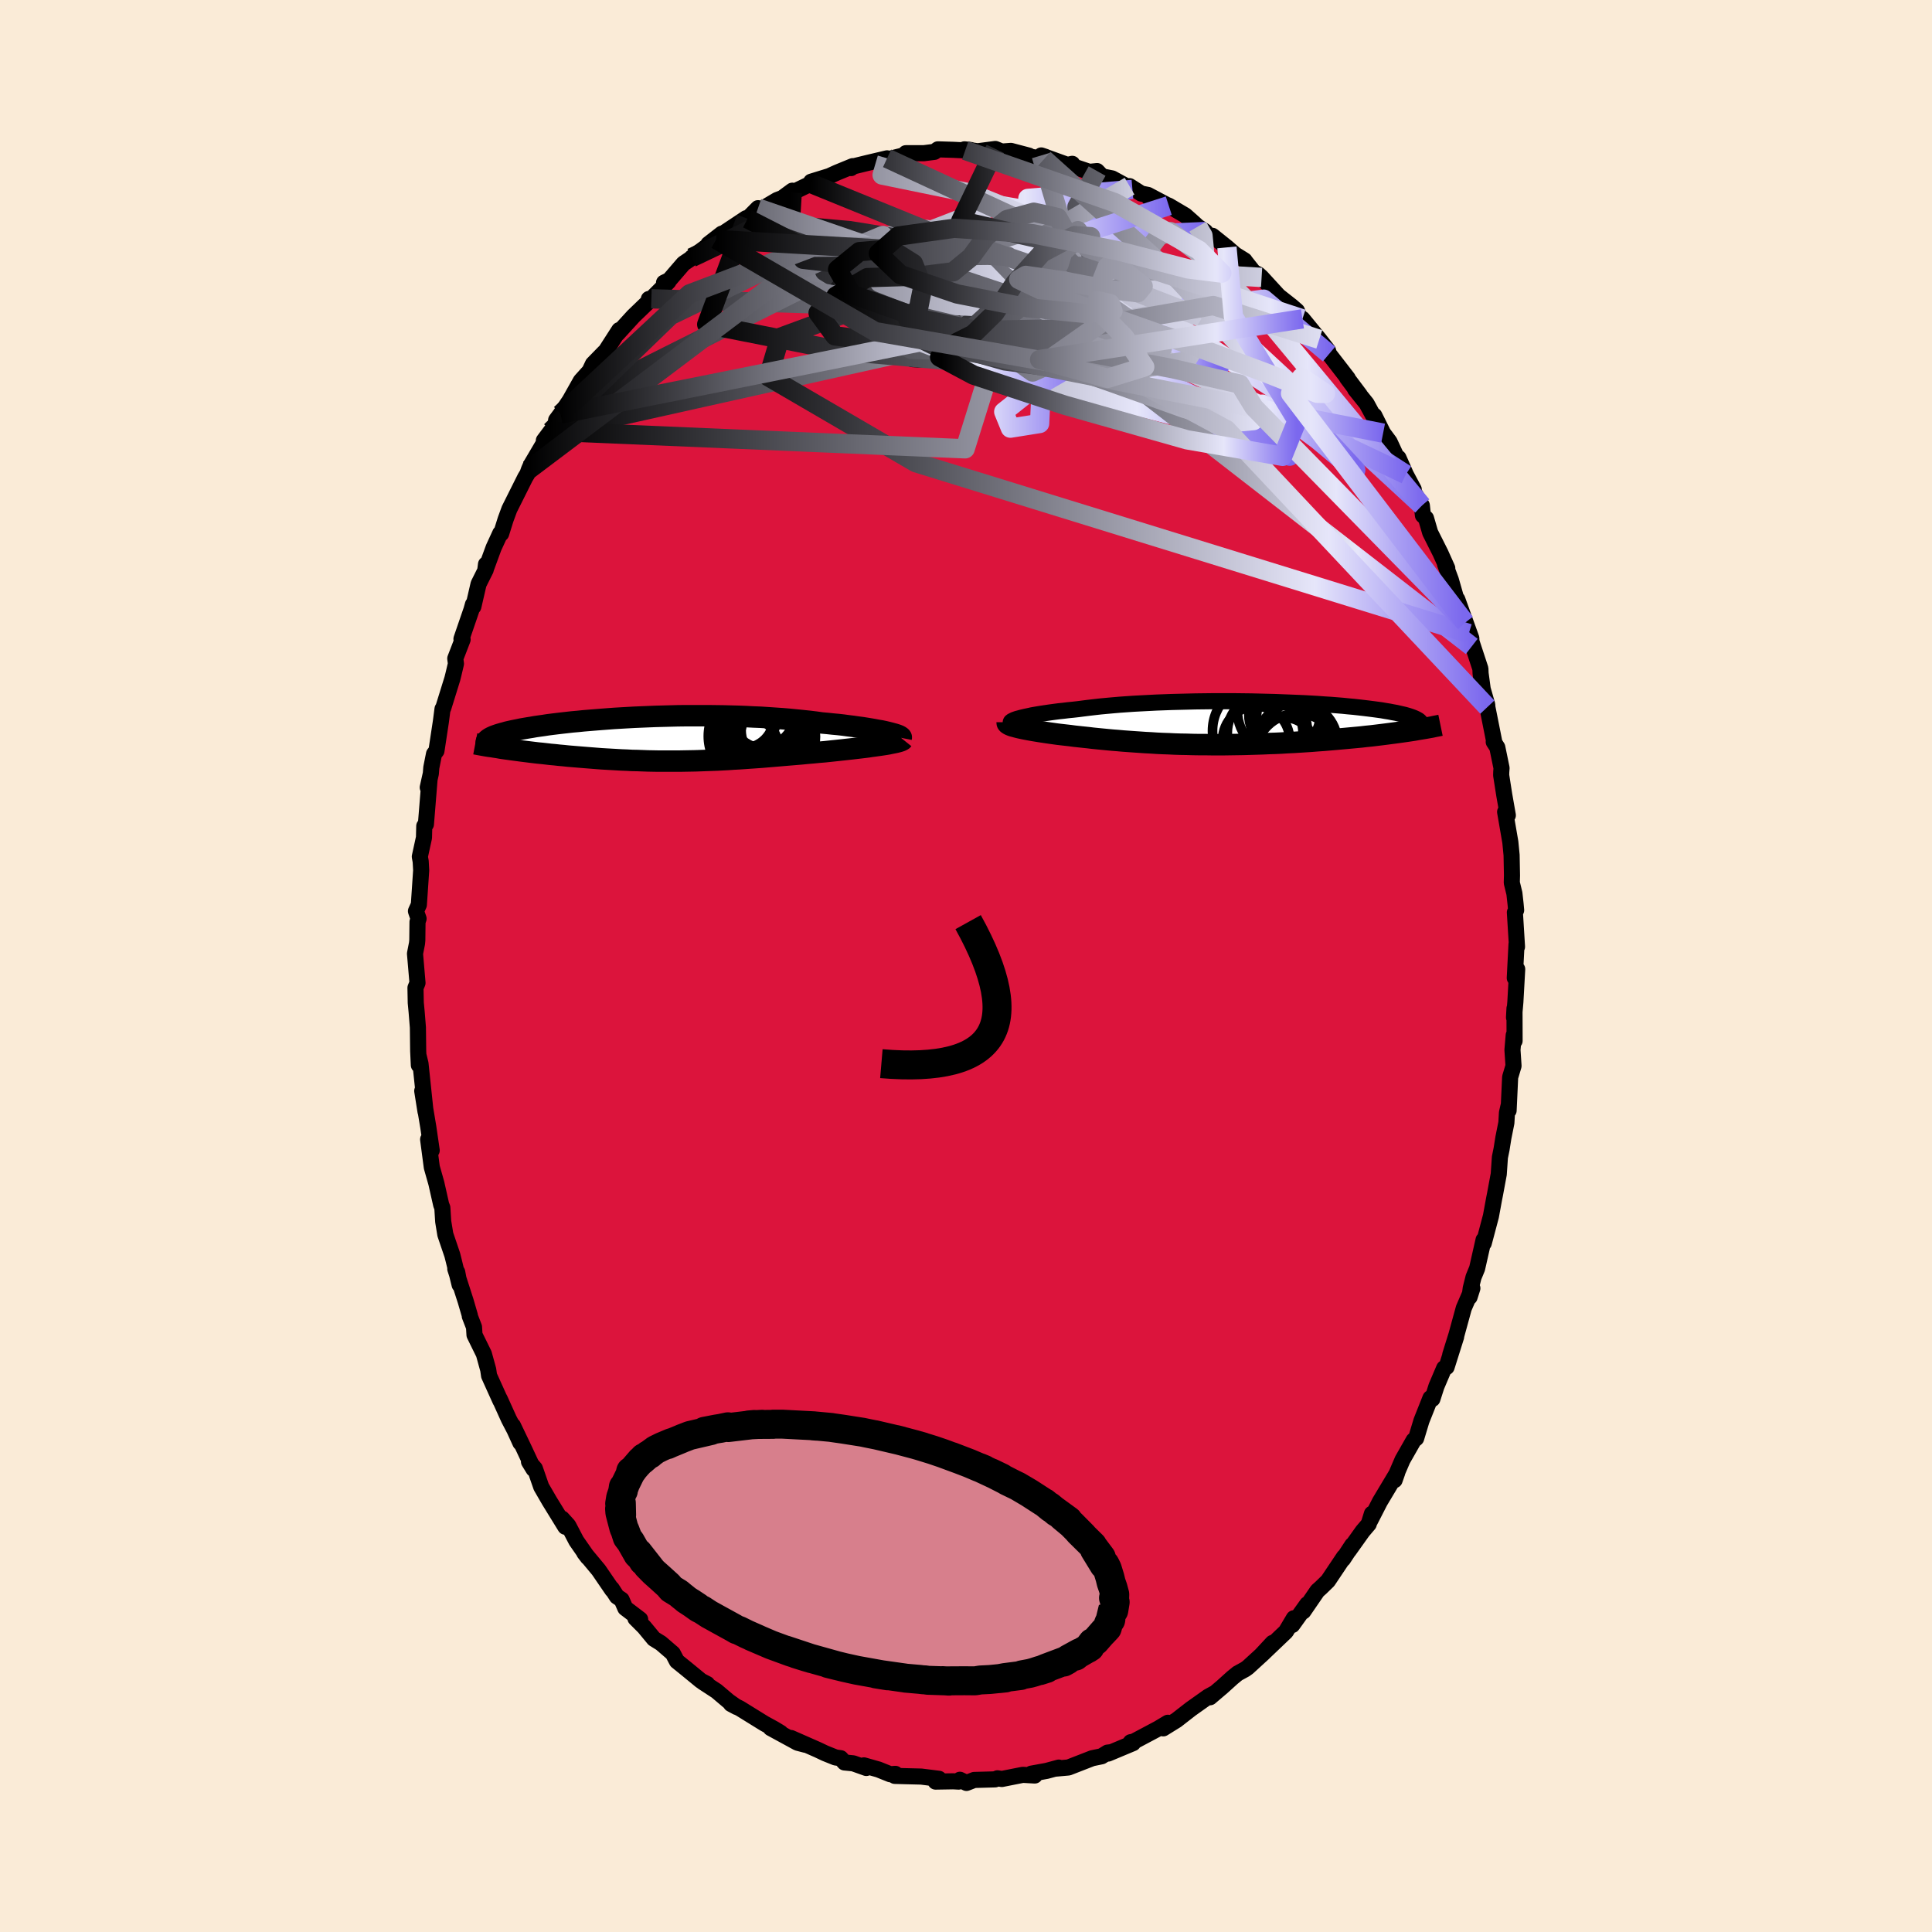 
  <svg viewBox="-100 -100 200 200" xmlns="http://www.w3.org/2000/svg" width="500" height="500" id="face-svg">
    <defs>
      <clipPath id="leftEyeClipPath">
        <polyline points="23.22,-0.7 22.92,-0.77 22.59,-0.84 22.23,-0.9 21.86,-0.97 21.46,-1.04 21.03,-1.11 20.59,-1.18 20.13,-1.24 19.65,-1.31 19.15,-1.37 18.64,-1.44 18.11,-1.5 17.56,-1.55 17,-1.61 16.43,-1.66 15.79,-1.75 15.13,-1.83 14.46,-1.9 13.77,-1.97 13.06,-2.04 12.34,-2.1 11.6,-2.15 10.86,-2.2 10.1,-2.25 9.33,-2.28 8.56,-2.32 7.78,-2.35 7,-2.37 6.22,-2.39 5.43,-2.4 4.64,-2.41 3.85,-2.41 3.07,-2.41 2.29,-2.41 1.51,-2.4 0.74,-2.38 -0.02,-2.36 -0.77,-2.34 -1.52,-2.31 -2.25,-2.28 -2.97,-2.25 -3.68,-2.21 -4.38,-2.17 -5.06,-2.13 -5.73,-2.08 -6.38,-2.03 -7.01,-1.98 -7.63,-1.93 -8.23,-1.88 -8.81,-1.82 -9.38,-1.77 -9.92,-1.71 -10.45,-1.65 -10.96,-1.59 -11.45,-1.53 -11.92,-1.47 -12.37,-1.4 -12.8,-1.34 -13.22,-1.28 -13.61,-1.21 -13.99,-1.15 -14.34,-1.09 -14.69,-1.03 -15.01,-0.96 -15.32,-0.9 -15.61,-0.84 -15.88,-0.78 -16.14,-0.72 -16.38,-0.65 -16.61,-0.59 -16.82,-0.53 -17.02,-0.47 -17.2,-0.41 -17.37,-0.35 -17.53,-0.29 -17.66,-0.23 -17.79,-0.17 -17.9,-0.11 -18,-0.05 -16.43,1 -16.07,1.05 -15.71,1.1 -15.34,1.15 -14.96,1.2 -14.58,1.25 -14.18,1.3 -13.78,1.35 -13.37,1.4 -12.95,1.45 -12.53,1.49 -12.09,1.54 -11.66,1.59 -11.21,1.63 -10.76,1.68 -10.31,1.72 -9.84,1.77 -9.36,1.81 -8.88,1.85 -8.39,1.89 -7.9,1.93 -7.39,1.97 -6.89,2.01 -6.37,2.05 -5.86,2.08 -5.33,2.11 -4.81,2.14 -4.28,2.17 -3.75,2.19 -3.21,2.22 -2.67,2.23 -2.13,2.25 -1.59,2.27 -1.05,2.28 -0.5,2.29 0.05,2.29 0.6,2.29 1.14,2.29 1.7,2.29 2.25,2.28 2.8,2.27 3.36,2.26 3.92,2.24 4.47,2.22 5.03,2.2 5.6,2.18 6.16,2.15 6.73,2.12 7.29,2.08 7.86,2.05 8.44,2.01 9.01,1.97 9.59,1.93 10.17,1.89 10.76,1.84 11.35,1.79 11.94,1.74 12.53,1.69 13.13,1.64 13.73,1.59 14.33,1.54 14.93,1.48 15.53,1.43 16.14,1.37 16.74,1.32 17.22,1.27 17.69,1.22 18.16,1.17 18.62,1.12 19.07,1.07 19.52,1.02 19.95,0.97 20.38,0.92 20.8,0.87 21.2,0.82 21.59,0.76 21.97,0.71 22.33,0.66 22.67,0.61 23,0.56" />
      </clipPath>
      <clipPath id="rightEyeClipPath">
        <polyline points="-20.9,-0.54 -20.65,-0.6 -20.39,-0.66 -20.1,-0.72 -19.79,-0.79 -19.45,-0.85 -19.1,-0.91 -18.72,-0.97 -18.32,-1.03 -17.91,-1.09 -17.47,-1.15 -17.01,-1.21 -16.53,-1.26 -16.04,-1.32 -15.53,-1.37 -15,-1.43 -14.46,-1.5 -13.9,-1.57 -13.3,-1.64 -12.68,-1.71 -12.04,-1.77 -11.37,-1.83 -10.67,-1.89 -9.96,-1.94 -9.23,-1.99 -8.48,-2.03 -7.71,-2.07 -6.93,-2.11 -6.13,-2.14 -5.32,-2.17 -4.51,-2.19 -3.68,-2.21 -2.86,-2.23 -2.02,-2.24 -1.19,-2.25 -0.35,-2.25 0.48,-2.25 1.31,-2.25 2.14,-2.24 2.96,-2.23 3.77,-2.21 4.57,-2.19 5.36,-2.17 6.13,-2.14 6.9,-2.11 7.64,-2.08 8.37,-2.05 9.09,-2.01 9.78,-1.97 10.46,-1.92 11.11,-1.88 11.74,-1.83 12.36,-1.78 12.95,-1.72 13.51,-1.67 14.05,-1.61 14.57,-1.55 15.07,-1.49 15.54,-1.43 15.99,-1.37 16.42,-1.31 16.82,-1.24 17.2,-1.18 17.55,-1.11 17.89,-1.05 18.2,-0.98 18.5,-0.91 18.77,-0.85 19.02,-0.78 19.25,-0.71 19.46,-0.64 19.65,-0.57 19.82,-0.5 19.97,-0.43 20.1,-0.36 20.22,-0.29 20.31,-0.22 20.38,-0.15 20.44,-0.07 20.47,0 19,0.86 18.58,0.92 18.15,0.98 17.71,1.04 17.25,1.1 16.79,1.16 16.31,1.22 15.82,1.28 15.32,1.34 14.81,1.39 14.3,1.45 13.77,1.5 13.23,1.55 12.69,1.6 12.13,1.65 11.57,1.7 10.99,1.75 10.4,1.8 9.81,1.84 9.2,1.89 8.58,1.93 7.96,1.97 7.33,2.01 6.69,2.04 6.05,2.08 5.4,2.11 4.75,2.13 4.09,2.16 3.43,2.18 2.77,2.2 2.11,2.22 1.45,2.23 0.79,2.24 0.13,2.25 -0.53,2.25 -1.18,2.25 -1.84,2.24 -2.48,2.24 -3.13,2.23 -3.77,2.21 -4.4,2.2 -5.03,2.18 -5.65,2.15 -6.26,2.13 -6.87,2.1 -7.47,2.06 -8.06,2.03 -8.64,1.99 -9.22,1.95 -9.78,1.91 -10.34,1.87 -10.89,1.82 -11.42,1.78 -11.95,1.73 -12.47,1.68 -12.98,1.63 -13.48,1.58 -13.97,1.52 -14.45,1.47 -14.92,1.42 -15.38,1.37 -15.83,1.31 -16.27,1.26 -16.71,1.21 -17.13,1.16 -17.49,1.11 -17.85,1.06 -18.2,1.01 -18.53,0.96 -18.86,0.91 -19.17,0.86 -19.48,0.81 -19.77,0.76 -20.05,0.71 -20.32,0.66 -20.57,0.61 -20.81,0.56 -21.04,0.51 -21.25,0.46 -21.44,0.41" />
      </clipPath>
      <filter id="fuzzy">
        <feTurbulence id="turbulence" baseFrequency="0.05" numOctaves="3" type="noise" result="noise" />
        <feDisplacementMap in="SourceGraphic" in2="noise" scale="2" />
      </filter>
      <linearGradient id="rainbowGradient" x1="0%" y1="0%" x2="100%" y2="0%">
        <stop offset="0%" style="stop-color: rgb(0, 0, 0); stop-opacity: 1" />
        <stop offset="79.6%" style="stop-color: rgb(230, 230, 250); stop-opacity: 1" />
        <stop offset="100%" style="stop-color: rgb(123, 104, 238); stop-opacity: 1" />
      </linearGradient>
    </defs>
    <rect x="-100" y="-100" width="100%" height="100%" fill="rgb(250, 235, 215)" />
    <polyline id="faceContour" points="56.81,1.24 57.06,0.33 56.87,3.73 56.73,5.33 56.78,4.39 56.79,7.75 56.7,7.16 56.57,8.69 56.68,10.34 56.33,11.51 56.17,14.96 56.19,14.37 56,15.19 55.94,16.23 55.63,17.78 55.44,18.97 55.27,19.8 55.15,21.55 54.76,23.65 54.67,24.1 54.34,25.9 53.6,28.69 53.58,28.35 52.91,31.31 52.54,32.21 52.25,33.36 52.13,34.27 52.42,33.36 51.53,35.42 50.77,38.19 50.13,40.24 50.74,38.38 49.75,41.52 49.5,41.63 48.7,43.51 48.28,44.82 48.16,44.7 48.08,44.73 47.15,47.07 46.6,48.89 46.34,49.1 45.19,51.12 44.55,52.61 44.37,53.22 44.64,52.45 42.85,55.44 41.84,57.41 42.02,56.7 41.69,57.77 41.06,58.51 39.62,60.53 39.99,59.94 39.03,61.4 39.13,61.17 37.47,63.65 36.73,64.37 36.38,64.68 34.92,66.81 35.32,66.07 33.78,68.22 33.94,67.52 33.12,68.9 30.53,71.37 31.74,70.07 30.81,71.11 29.17,72.61 28.89,72.81 28.12,73.23 27.57,73.68 26.53,74.62 25.26,75.7 25.78,75.25 25.07,75.64 23.28,76.91 22.38,77.61 21.79,78.07 20.42,78.92 20.9,78.34 19.9,78.94 17.36,80.29 17.05,80.35 17.29,80.45 14.71,81.53 15.07,81.38 14.65,81.43 14.04,81.81 13.07,82.01 10.63,82.96 10.6,82.97 9.26,83.09 9.61,82.98 8.35,83.32 6.76,83.61 7.12,83.8 5.88,83.73 3.71,84.16 3.26,84.09 3.01,84.2 0.85,84.26 0.05,84.57 -0.63,84.24 -0.76,84.43 -1.33,84.4 -3.15,84.43 -2.8,84.14 -4.64,83.91 -6.27,83.87 -7.37,83.84 -7.31,83.63 -7.84,83.67 -9.06,83.18 -10.57,82.75 -10.32,83.02 -11.67,82.54 -12.58,82.45 -12.97,82.01 -13.51,81.93 -14.58,81.5 -15.34,81.14 -18.11,79.92 -16.62,80.62 -17.43,80.41 -20.22,78.89 -19.19,79.38 -19.85,78.98 -20.89,78.41 -23.41,76.85 -24.33,76.39 -23.73,76.71 -24.58,76.11 -25.82,75.06 -27.26,74.12 -26.79,74.33 -27.43,74 -28.99,72.72 -29.93,71.96 -30.35,71.16 -31.58,70.1 -32.31,69.65 -33.31,68.44 -34.22,67.53 -33.73,67.64 -35.27,66.47 -35.65,65.6 -36.14,65.27 -36.67,64.45 -36.62,64.59 -38.03,62.53 -39.51,60.75 -39.15,61.22 -40.34,59.51 -41.17,57.92 -41.82,57.2 -41.48,58.05 -43.13,55.37 -43.97,53.92 -44.63,52.02 -45.24,51.31 -44.77,52.08 -45.79,49.9 -46.9,47.58 -46.13,49.36 -46.74,48.02 -47.32,46.91 -48.27,44.81 -48.2,45 -49.37,42.41 -49.46,41.79 -49.91,40.16 -50.88,38.19 -50.93,37.38 -51.37,36.24 -51.36,36.18 -51.8,34.67 -52.87,31.35 -52.67,31.69 -52.42,33 -53.04,30.46 -53.18,29.91 -53.9,27.79 -54.12,26.45 -54.21,25.02 -54.33,24.71 -54.83,22.49 -55.3,20.83 -55.68,17.95 -55.39,19.03 -55.31,19.09 -55.66,16.69 -56.29,12.93 -55.95,15.07 -56.47,10.11 -56.68,9.25 -56.64,10.26 -56.71,8.8 -56.74,6.36 -56.87,4.75 -56.96,3.81 -56.99,2.26 -56.78,1.75 -57.04,-1.28 -56.83,-2.35 -56.8,-2.67 -56.78,-4.57 -56.67,-4.9 -56.94,-5.68 -56.64,-6.34 -56.4,-9.9 -56.45,-10.82 -56.54,-11.32 -56.11,-13.29 -56.08,-14.49 -55.91,-14.67 -55.54,-19.24 -55.72,-18.48 -55.4,-19.92 -55.35,-20.54 -55.07,-21.95 -54.82,-22.27 -54.36,-25.3 -54.19,-26.61 -54.11,-26.72 -53.17,-29.75 -53.06,-30.19 -52.8,-31.29 -52.87,-31.83 -52.11,-33.8 -52.23,-33.86 -51.2,-36.86 -51.04,-37.43 -51,-37.2 -50.46,-39.54 -49.72,-41.02 -49.69,-41.58 -49.77,-40.93 -48.9,-43.3 -48.21,-44.8 -48.12,-44.76 -47.66,-46.23 -47.27,-47.29 -45.63,-50.57 -45.4,-50.95 -45.24,-51.4 -45.03,-51.88 -42.98,-55.36 -43.7,-54.4 -42.15,-56.39 -42.43,-56.51 -41.97,-57.13 -40.4,-59.47 -41.4,-57.87 -39.88,-60.57 -38.97,-61.58 -38.62,-62.32 -37.43,-63.54 -37.36,-63.56 -35.9,-65.83 -36.07,-65.47 -35.68,-65.9 -34.43,-67.27 -32.83,-68.81 -32.83,-69.05 -32.57,-69.07 -30.8,-70.85 -31.26,-70.74 -30.72,-71 -29.24,-72.72 -28.29,-73.36 -28.4,-73.33 -25.86,-75.21 -26.67,-74.73 -25.28,-75.81 -25.09,-75.86 -22.76,-77.41 -22.62,-77.35 -21.53,-78.45 -21.59,-78.09 -19.56,-79.29 -19.01,-79.5 -17.98,-80.26 -17.99,-80.06 -16.04,-81 -16.03,-81.19 -15.48,-81.36 -14.15,-81.77 -13.36,-82.13 -11.73,-82.8 -11.9,-82.6 -11.76,-82.75 -10.21,-83.13 -8.17,-83.61 -8.85,-83.32 -6.19,-83.98 -6.18,-83.95 -6.23,-84.14 -4.38,-84.14 -3.27,-84.28 -2.91,-84.54 -1.29,-84.49 -0.08,-84.43 0.5,-84.47 -0.16,-84.54 1.21,-84.34 3.04,-84.58 3.7,-84.31 4.65,-84.38 6.51,-83.89 5.72,-83.95 8.08,-83.53 8.24,-83.76 7.79,-83.91 10.5,-82.93 11,-83.04 10.6,-82.94 12.77,-82.21 13.57,-82.29 14.09,-81.74 15.13,-81.53 17.23,-80.39 16.93,-80.73 18.14,-79.96 18.84,-79.82 20.67,-78.85 18.98,-79.49 20.99,-78.71 22.7,-77.7 23.59,-76.91 23.99,-76.54 24.77,-76.03 25.13,-75.58 25.51,-75.59 27.01,-74.39 27.86,-73.65 28.84,-73.04 28.83,-73.03 29.79,-71.82 30.26,-71.59 30.6,-71.28 32.36,-69.36 33.72,-68.29 34.26,-67.82 34.61,-66.92 34.61,-66.97 34.83,-66.99 36.57,-64.87 37.47,-63.72 37.58,-63.35 39.52,-60.84 39.44,-60.89 40.77,-59.12 40.45,-59.53 40.28,-59.7 41.47,-58.22 42.45,-56.42 42.27,-56.98 43.18,-55.16 43.85,-54.26 44.94,-51.91 44.77,-52.6 45.53,-50.88 46.35,-49.34 46.31,-49.14 47.19,-47.67 47.3,-46.65 47.62,-46.35 48.05,-44.87 49.12,-42.74 49.82,-41.18 49.59,-41.59 50.19,-39.98 50.73,-38.09 51.67,-35.55 50.86,-37.95 52.31,-33.93 52.35,-33.08 52.05,-34.42 53.25,-30.77 53.27,-30.29 53.49,-28.67 53.96,-27.03 53.97,-26.8 54.71,-23.08 54.63,-23.2 55,-22.63 55.44,-20.49 55.41,-20.1 55.4,-19.75 55.72,-17.71 56.09,-15.6 55.81,-15.95 56.35,-12.82 56.48,-11.48 56.52,-9.37 56.5,-8.62 56.77,-7.51 56.89,-6.43 56.95,-5.78 56.82,-5.55 57.04,-1.99 56.99,-2.27 56.81,1.24 57.06,0.33" fill="rgb(220, 20, 60)" stroke="black" stroke-width="1.667" stroke-linejoin="round" filter="url(#fuzzy)" />
    <g transform="translate(26.61 -25.16)">
      <polyline id="rightCountour" points="-20.9,-0.54 -20.65,-0.6 -20.39,-0.66 -20.1,-0.72 -19.79,-0.79 -19.45,-0.85 -19.1,-0.91 -18.72,-0.97 -18.32,-1.03 -17.91,-1.09 -17.47,-1.15 -17.01,-1.21 -16.53,-1.26 -16.04,-1.32 -15.53,-1.37 -15,-1.43 -14.46,-1.5 -13.9,-1.57 -13.3,-1.64 -12.68,-1.71 -12.04,-1.77 -11.37,-1.83 -10.67,-1.89 -9.96,-1.94 -9.23,-1.99 -8.48,-2.03 -7.71,-2.07 -6.93,-2.11 -6.13,-2.14 -5.32,-2.17 -4.51,-2.19 -3.68,-2.21 -2.86,-2.23 -2.02,-2.24 -1.19,-2.25 -0.35,-2.25 0.48,-2.25 1.31,-2.25 2.14,-2.24 2.96,-2.23 3.77,-2.21 4.57,-2.19 5.36,-2.17 6.13,-2.14 6.9,-2.11 7.64,-2.08 8.37,-2.05 9.09,-2.01 9.78,-1.97 10.46,-1.92 11.11,-1.88 11.74,-1.83 12.36,-1.78 12.95,-1.72 13.51,-1.67 14.05,-1.61 14.57,-1.55 15.07,-1.49 15.54,-1.43 15.99,-1.37 16.42,-1.31 16.82,-1.24 17.2,-1.18 17.55,-1.11 17.89,-1.05 18.2,-0.98 18.5,-0.91 18.77,-0.85 19.02,-0.78 19.25,-0.71 19.46,-0.64 19.65,-0.57 19.82,-0.5 19.97,-0.43 20.1,-0.36 20.22,-0.29 20.31,-0.22 20.38,-0.15 20.44,-0.07 20.47,0 19,0.86 18.58,0.92 18.15,0.98 17.71,1.04 17.25,1.1 16.79,1.16 16.31,1.22 15.82,1.28 15.32,1.34 14.81,1.39 14.3,1.45 13.77,1.5 13.23,1.55 12.69,1.6 12.13,1.65 11.57,1.7 10.99,1.75 10.4,1.8 9.81,1.84 9.2,1.89 8.58,1.93 7.96,1.97 7.33,2.01 6.69,2.04 6.05,2.08 5.4,2.11 4.75,2.13 4.09,2.16 3.43,2.18 2.77,2.2 2.11,2.22 1.45,2.23 0.79,2.24 0.13,2.25 -0.53,2.25 -1.18,2.25 -1.84,2.24 -2.48,2.24 -3.13,2.23 -3.77,2.21 -4.4,2.2 -5.03,2.18 -5.65,2.15 -6.26,2.13 -6.87,2.1 -7.47,2.06 -8.06,2.03 -8.64,1.99 -9.22,1.95 -9.78,1.91 -10.34,1.87 -10.89,1.82 -11.42,1.78 -11.95,1.73 -12.47,1.68 -12.98,1.63 -13.48,1.58 -13.97,1.52 -14.45,1.47 -14.92,1.42 -15.38,1.37 -15.83,1.31 -16.27,1.26 -16.71,1.21 -17.13,1.16 -17.49,1.11 -17.85,1.06 -18.2,1.01 -18.53,0.96 -18.86,0.91 -19.17,0.86 -19.48,0.81 -19.77,0.76 -20.05,0.71 -20.32,0.66 -20.57,0.61 -20.81,0.56 -21.04,0.51 -21.25,0.46 -21.44,0.41" fill="white" stroke="white" stroke-width="0" stroke-linejoin="round" filter="url(#fuzzy)" />
    </g>
    <g transform="translate(-31.36 -23.5)">
      <polyline id="leftCountour" points="23.22,-0.7 22.92,-0.77 22.59,-0.84 22.23,-0.9 21.86,-0.97 21.46,-1.04 21.03,-1.11 20.59,-1.18 20.13,-1.24 19.65,-1.31 19.15,-1.37 18.64,-1.44 18.11,-1.5 17.56,-1.55 17,-1.61 16.43,-1.66 15.79,-1.75 15.13,-1.83 14.46,-1.9 13.77,-1.97 13.06,-2.04 12.34,-2.1 11.6,-2.15 10.86,-2.2 10.1,-2.25 9.33,-2.28 8.56,-2.32 7.78,-2.35 7,-2.37 6.22,-2.39 5.43,-2.4 4.64,-2.41 3.85,-2.41 3.07,-2.41 2.29,-2.41 1.51,-2.4 0.74,-2.38 -0.02,-2.36 -0.77,-2.34 -1.52,-2.31 -2.25,-2.28 -2.97,-2.25 -3.68,-2.21 -4.38,-2.17 -5.06,-2.13 -5.73,-2.08 -6.38,-2.03 -7.01,-1.98 -7.63,-1.93 -8.23,-1.88 -8.81,-1.82 -9.38,-1.77 -9.92,-1.71 -10.45,-1.65 -10.96,-1.59 -11.45,-1.53 -11.92,-1.47 -12.37,-1.4 -12.8,-1.34 -13.22,-1.28 -13.61,-1.21 -13.99,-1.15 -14.34,-1.09 -14.69,-1.03 -15.01,-0.96 -15.32,-0.9 -15.61,-0.84 -15.88,-0.78 -16.14,-0.72 -16.38,-0.65 -16.61,-0.59 -16.82,-0.53 -17.02,-0.47 -17.2,-0.41 -17.37,-0.35 -17.53,-0.29 -17.66,-0.23 -17.79,-0.17 -17.9,-0.11 -18,-0.05 -16.43,1 -16.07,1.05 -15.71,1.1 -15.34,1.15 -14.96,1.2 -14.58,1.25 -14.18,1.3 -13.78,1.35 -13.37,1.4 -12.95,1.45 -12.53,1.49 -12.09,1.54 -11.66,1.59 -11.21,1.63 -10.76,1.68 -10.31,1.72 -9.84,1.77 -9.36,1.81 -8.88,1.85 -8.39,1.89 -7.9,1.93 -7.39,1.97 -6.89,2.01 -6.37,2.05 -5.86,2.08 -5.33,2.11 -4.81,2.14 -4.28,2.17 -3.75,2.19 -3.21,2.22 -2.67,2.23 -2.13,2.25 -1.59,2.27 -1.05,2.28 -0.5,2.29 0.05,2.29 0.6,2.29 1.14,2.29 1.7,2.29 2.25,2.28 2.8,2.27 3.36,2.26 3.92,2.24 4.47,2.22 5.03,2.2 5.6,2.18 6.16,2.15 6.73,2.12 7.29,2.08 7.86,2.05 8.44,2.01 9.01,1.97 9.59,1.93 10.17,1.89 10.76,1.84 11.35,1.79 11.94,1.74 12.53,1.69 13.13,1.64 13.73,1.59 14.33,1.54 14.93,1.48 15.53,1.43 16.14,1.37 16.74,1.32 17.22,1.27 17.69,1.22 18.16,1.17 18.62,1.12 19.07,1.07 19.52,1.02 19.95,0.97 20.38,0.92 20.8,0.87 21.2,0.82 21.59,0.76 21.97,0.71 22.33,0.66 22.67,0.61 23,0.56" fill="white" stroke="white" stroke-width="0" stroke-linejoin="round" filter="url(#fuzzy)" />
    </g>
    <g transform="translate(26.61 -25.16)">
      <polyline id="rightUpper" points="-21.97,-0.04 -21.98,-0.08 -21.96,-0.12 -21.91,-0.17 -21.84,-0.21 -21.74,-0.26 -21.62,-0.32 -21.48,-0.37 -21.31,-0.43 -21.11,-0.48 -20.9,-0.54 -20.65,-0.6 -20.39,-0.66 -20.1,-0.72 -19.79,-0.79 -19.45,-0.85 -19.1,-0.91 -18.72,-0.97 -18.32,-1.03 -17.91,-1.09 -17.47,-1.15 -17.01,-1.21 -16.53,-1.26 -16.04,-1.32 -15.53,-1.37 -15,-1.43 -14.46,-1.5 -13.9,-1.57 -13.3,-1.64 -12.68,-1.71 -12.04,-1.77 -11.37,-1.83 -10.67,-1.89 -9.96,-1.94 -9.23,-1.99 -8.48,-2.03 -7.71,-2.07 -6.93,-2.11 -6.13,-2.14 -5.32,-2.17 -4.51,-2.19 -3.68,-2.21 -2.86,-2.23 -2.02,-2.24 -1.19,-2.25 -0.35,-2.25 0.48,-2.25 1.31,-2.25 2.14,-2.24 2.96,-2.23 3.77,-2.21 4.57,-2.19 5.36,-2.17 6.13,-2.14 6.9,-2.11 7.64,-2.08 8.37,-2.05 9.09,-2.01 9.78,-1.97 10.46,-1.92 11.11,-1.88 11.74,-1.83 12.36,-1.78 12.95,-1.72 13.51,-1.67 14.05,-1.61 14.57,-1.55 15.07,-1.49 15.54,-1.43 15.99,-1.37 16.42,-1.31 16.82,-1.24 17.2,-1.18 17.55,-1.11 17.89,-1.05 18.2,-0.98 18.5,-0.91 18.77,-0.85 19.02,-0.78 19.25,-0.71 19.46,-0.64 19.65,-0.57 19.82,-0.5 19.97,-0.43 20.1,-0.36 20.22,-0.29 20.31,-0.22 20.38,-0.15 20.44,-0.07 20.47,0 20.49,0.07 20.49,0.14 20.48,0.21 20.44,0.29 20.4,0.36 20.33,0.43 20.25,0.5 20.15,0.58 20.04,0.65 19.92,0.72" fill="none" stroke="black" stroke-width="1.667" stroke-linejoin="round" filter="url(#fuzzy)" />
      <polyline id="rightLower" points="-22.35,-0.08 -22.35,-0.03 -22.34,0.02 -22.3,0.07 -22.23,0.12 -22.15,0.17 -22.04,0.22 -21.92,0.27 -21.78,0.32 -21.62,0.36 -21.44,0.41 -21.25,0.46 -21.04,0.51 -20.81,0.56 -20.57,0.61 -20.32,0.66 -20.05,0.71 -19.77,0.76 -19.48,0.81 -19.17,0.86 -18.86,0.91 -18.53,0.96 -18.2,1.01 -17.85,1.06 -17.49,1.11 -17.13,1.16 -16.71,1.21 -16.27,1.26 -15.83,1.31 -15.38,1.37 -14.92,1.42 -14.45,1.47 -13.97,1.52 -13.48,1.58 -12.98,1.63 -12.47,1.68 -11.95,1.73 -11.42,1.78 -10.89,1.82 -10.34,1.87 -9.78,1.91 -9.22,1.95 -8.64,1.99 -8.06,2.03 -7.47,2.06 -6.87,2.1 -6.26,2.13 -5.65,2.15 -5.03,2.18 -4.4,2.2 -3.77,2.21 -3.13,2.23 -2.48,2.24 -1.84,2.24 -1.18,2.25 -0.53,2.25 0.13,2.25 0.79,2.24 1.45,2.23 2.11,2.22 2.77,2.2 3.43,2.18 4.09,2.16 4.75,2.13 5.4,2.11 6.05,2.08 6.69,2.04 7.33,2.01 7.96,1.97 8.58,1.93 9.2,1.89 9.81,1.84 10.4,1.8 10.99,1.75 11.57,1.7 12.13,1.65 12.69,1.6 13.23,1.55 13.77,1.5 14.3,1.45 14.81,1.39 15.32,1.34 15.82,1.28 16.31,1.22 16.79,1.16 17.25,1.1 17.71,1.04 18.15,0.98 18.58,0.92 19,0.86 19.41,0.8 19.8,0.74 20.18,0.67 20.55,0.61 20.91,0.55 21.25,0.49 21.59,0.43 21.91,0.36 22.22,0.3 22.51,0.24" fill="none" stroke="black" stroke-width="2.222" stroke-linejoin="round" filter="url(#fuzzy)" />
      <circle r="3.28" cx="6.757" cy="-0.703" stroke="black" fill="none" stroke-width="1.0" filter="url(#fuzzy)" clip-path="url(#rightEyeClipPath)" /><circle r="4.178" cx="7.672" cy="2.077" stroke="black" fill="none" stroke-width="1.0" filter="url(#fuzzy)" clip-path="url(#rightEyeClipPath)" /><circle r="3.192" cx="6.342" cy="2.632" stroke="black" fill="none" stroke-width="1.0" filter="url(#fuzzy)" clip-path="url(#rightEyeClipPath)" /><circle r="3.684" cx="6.617" cy="0.612" stroke="black" fill="none" stroke-width="1.0" filter="url(#fuzzy)" clip-path="url(#rightEyeClipPath)" /><circle r="3.918" cx="4.357" cy="1.017" stroke="black" fill="none" stroke-width="1.0" filter="url(#fuzzy)" clip-path="url(#rightEyeClipPath)" /><circle r="4.402" cx="7.712" cy="3.417" stroke="black" fill="none" stroke-width="1.0" filter="url(#fuzzy)" clip-path="url(#rightEyeClipPath)" /><circle r="4.524" cx="6.002" cy="-1.278" stroke="black" fill="none" stroke-width="1.0" filter="url(#fuzzy)" clip-path="url(#rightEyeClipPath)" /><circle r="3.466" cx="3.427" cy="1.742" stroke="black" fill="none" stroke-width="1.0" filter="url(#fuzzy)" clip-path="url(#rightEyeClipPath)" /><circle r="3.958" cx="6.627" cy="-0.883" stroke="black" fill="none" stroke-width="1.0" filter="url(#fuzzy)" clip-path="url(#rightEyeClipPath)" /><circle r="4.908" cx="3.817" cy="0.817" stroke="black" fill="none" stroke-width="1.0" filter="url(#fuzzy)" clip-path="url(#rightEyeClipPath)" />
      </g>
    <g transform="translate(-31.36 -23.5)">
      <polyline id="leftUpper" points="24.65,-0.12 24.66,-0.17 24.63,-0.21 24.56,-0.26 24.47,-0.32 24.33,-0.38 24.17,-0.44 23.98,-0.5 23.76,-0.56 23.5,-0.63 23.22,-0.7 22.92,-0.77 22.59,-0.84 22.23,-0.9 21.86,-0.97 21.46,-1.04 21.03,-1.11 20.59,-1.18 20.13,-1.24 19.65,-1.31 19.15,-1.37 18.64,-1.44 18.11,-1.5 17.56,-1.55 17,-1.61 16.43,-1.66 15.79,-1.75 15.13,-1.83 14.46,-1.9 13.77,-1.97 13.06,-2.04 12.34,-2.1 11.6,-2.15 10.86,-2.2 10.1,-2.25 9.33,-2.28 8.56,-2.32 7.78,-2.35 7,-2.37 6.22,-2.39 5.43,-2.4 4.64,-2.41 3.85,-2.41 3.07,-2.41 2.29,-2.41 1.51,-2.4 0.74,-2.38 -0.02,-2.36 -0.77,-2.34 -1.52,-2.31 -2.25,-2.28 -2.97,-2.25 -3.68,-2.21 -4.38,-2.17 -5.06,-2.13 -5.73,-2.08 -6.38,-2.03 -7.01,-1.98 -7.63,-1.93 -8.23,-1.88 -8.81,-1.82 -9.38,-1.77 -9.92,-1.71 -10.45,-1.65 -10.96,-1.59 -11.45,-1.53 -11.92,-1.47 -12.37,-1.4 -12.8,-1.34 -13.22,-1.28 -13.61,-1.21 -13.99,-1.15 -14.34,-1.09 -14.69,-1.03 -15.01,-0.96 -15.32,-0.9 -15.61,-0.84 -15.88,-0.78 -16.14,-0.72 -16.38,-0.65 -16.61,-0.59 -16.82,-0.53 -17.02,-0.47 -17.2,-0.41 -17.37,-0.35 -17.53,-0.29 -17.66,-0.23 -17.79,-0.17 -17.9,-0.11 -18,-0.05 -18.08,0.01 -18.15,0.06 -18.21,0.12 -18.25,0.18 -18.28,0.24 -18.3,0.29 -18.31,0.35 -18.31,0.41 -18.29,0.46 -18.27,0.52" fill="none" stroke="black" stroke-width="2.222" stroke-linejoin="round" filter="url(#fuzzy)" />
      <polyline id="leftLower" points="24.84,0.05 24.8,0.1 24.72,0.15 24.61,0.2 24.46,0.25 24.28,0.3 24.08,0.35 23.84,0.4 23.58,0.45 23.3,0.51 23,0.56 22.67,0.61 22.33,0.66 21.97,0.71 21.59,0.76 21.2,0.82 20.8,0.87 20.38,0.92 19.95,0.97 19.52,1.02 19.07,1.07 18.62,1.12 18.16,1.17 17.69,1.22 17.22,1.27 16.74,1.32 16.14,1.37 15.53,1.43 14.93,1.48 14.33,1.54 13.73,1.59 13.13,1.64 12.53,1.69 11.94,1.74 11.35,1.79 10.76,1.84 10.17,1.89 9.59,1.93 9.01,1.97 8.44,2.01 7.86,2.05 7.29,2.08 6.73,2.12 6.16,2.15 5.6,2.18 5.03,2.2 4.47,2.22 3.92,2.24 3.36,2.26 2.8,2.27 2.25,2.28 1.7,2.29 1.14,2.29 0.6,2.29 0.05,2.29 -0.5,2.29 -1.05,2.28 -1.59,2.27 -2.13,2.25 -2.67,2.23 -3.21,2.22 -3.75,2.19 -4.28,2.17 -4.81,2.14 -5.33,2.11 -5.86,2.08 -6.37,2.05 -6.89,2.01 -7.39,1.97 -7.9,1.93 -8.39,1.89 -8.88,1.85 -9.36,1.81 -9.84,1.77 -10.31,1.72 -10.76,1.68 -11.21,1.63 -11.66,1.59 -12.09,1.54 -12.53,1.49 -12.95,1.45 -13.37,1.4 -13.78,1.35 -14.18,1.3 -14.58,1.25 -14.96,1.2 -15.34,1.15 -15.71,1.1 -16.07,1.05 -16.43,1 -16.77,0.95 -17.1,0.89 -17.43,0.84 -17.74,0.79 -18.05,0.75 -18.35,0.7 -18.63,0.65 -18.91,0.6 -19.18,0.55 -19.44,0.5" fill="none" stroke="black" stroke-width="2.222" stroke-linejoin="round" filter="url(#fuzzy)" />
      <circle r="3.488" cx="11.566" cy="-0.916" stroke="black" fill="none" stroke-width="1.0" filter="url(#fuzzy)" clip-path="url(#leftEyeClipPath)" /><circle r="3.256" cx="8.721" cy="0.979" stroke="black" fill="none" stroke-width="1.0" filter="url(#fuzzy)" clip-path="url(#leftEyeClipPath)" /><circle r="3.888" cx="11.886" cy="-0.236" stroke="black" fill="none" stroke-width="1.0" filter="url(#fuzzy)" clip-path="url(#leftEyeClipPath)" /><circle r="4.956" cx="9.976" cy="-2.511" stroke="black" fill="none" stroke-width="1.0" filter="url(#fuzzy)" clip-path="url(#leftEyeClipPath)" /><circle r="3.972" cx="10.751" cy="-2.926" stroke="black" fill="none" stroke-width="1.0" filter="url(#fuzzy)" clip-path="url(#leftEyeClipPath)" /><circle r="3.13" cx="8.331" cy="-2.196" stroke="black" fill="none" stroke-width="1.0" filter="url(#fuzzy)" clip-path="url(#leftEyeClipPath)" /><circle r="5" cx="9.686" cy="-0.291" stroke="black" fill="none" stroke-width="1.0" filter="url(#fuzzy)" clip-path="url(#leftEyeClipPath)" /><circle r="3.014" cx="8.751" cy="-2.166" stroke="black" fill="none" stroke-width="1.0" filter="url(#fuzzy)" clip-path="url(#leftEyeClipPath)" /><circle r="3.958" cx="10.706" cy="1.099" stroke="black" fill="none" stroke-width="1.0" filter="url(#fuzzy)" clip-path="url(#leftEyeClipPath)" /><circle r="3.822" cx="9.921" cy="-2.901" stroke="black" fill="none" stroke-width="1.0" filter="url(#fuzzy)" clip-path="url(#leftEyeClipPath)" />
    </g>
    <g id="hairs">
      <polyline points="-32.57,-69.07 7.71,-67.81 19.12,-64.5 17.97,-63.34 16.52,-63.83 17.98,-65.27 20.98,-66.82 23.6,-67.73 24.68,-67.82 23.67,-67.43 20.53,-67.14 15.86,-67.26 10.92,-67.67 7.32,-67.9 6.65,-67.32 9.95,-65.45 17.14,-62.1 26.29,-57.73 33.45,-53.79 33.51,-52.78 21.59,-56.97 -5.31,-63.75 -42.98,-55.36" fill="none" stroke="url(#rainbowGradient)" stroke-width="2" stroke-linejoin="round" filter="url(#fuzzy)" /><polyline points="17.23,-80.39 6.41,-79.46 10.5,-78.46 15.15,-77.09 17.95,-74.55 18.27,-70.9 16.52,-66.79 13.82,-63.3 11.31,-61.56 9.74,-62.11 9.32,-64.63 9.91,-68.02 11.18,-71.04 12.79,-72.71 14.41,-72.7 15.77,-71.35 16.7,-69.46 17.17,-68.12 17.01,-68.26 15.79,-70.41 13.08,-74.13 9,-77.8 3.19,-78.79 -9.24,-74 -41.4,-57.87" fill="none" stroke="url(#rainbowGradient)" stroke-width="2" stroke-linejoin="round" filter="url(#fuzzy)" /><polyline points="-8.17,-83.61 -8.68,-81.88 0.44,-80.01 8.5,-76.74 11.37,-72.51 9.73,-68.36 6.13,-65.27 3.06,-63.67 2.16,-63.3 3.92,-63.6 7.72,-64.05 12.38,-64.35 16.72,-64.41 19.98,-64.32 21.88,-64.24 22.47,-64.33 21.92,-64.76 20.28,-65.85 17.31,-67.97 12.57,-71.18 5.57,-74.59 -4.08,-76.25 -16.54,-74.11 -30.6,-67.34 -42.98,-55.36" fill="none" stroke="url(#rainbowGradient)" stroke-width="2" stroke-linejoin="round" filter="url(#fuzzy)" /><polyline points="-8.17,-83.61 21.43,-69.89 27.93,-68.19 24.74,-70.59 19.76,-72.82 16.28,-73.59 14.09,-73.08 11.97,-71.84 9.81,-70.41 8.75,-69.23 10.01,-68.46 13.71,-67.85 18.63,-67.07 22.32,-66.45 21.44,-67.24 12.85,-70.52 -3.67,-75.96 -16.04,-81" fill="none" stroke="url(#rainbowGradient)" stroke-width="2" stroke-linejoin="round" filter="url(#fuzzy)" /><polyline points="13.57,-82.29 11.49,-78.59 11.64,-73.34 13.62,-68.85 12.5,-66.4 8.54,-65.12 3.43,-64.09 -1.52,-63.28 -4.94,-62.95 -5.52,-62.99 -2.94,-62.91 1.42,-62.37 5.13,-61.65 6.06,-61.7 3.55,-63.71 -1.3,-68.02 -5.49,-72.92 -3.75,-74.05 11.53,-64.74 52.35,-33.08" fill="none" stroke="url(#rainbowGradient)" stroke-width="2" stroke-linejoin="round" filter="url(#fuzzy)" /><polyline points="-22.76,-77.41 -26.84,-66.42 -12.92,-63.67 -0.08,-62.53 5.01,-62.64 2.63,-64.18 -3.94,-66.71 -10.72,-69.49 -14.63,-71.91 -14.54,-73.68 -11.24,-74.64 -6.87,-74.61 -3.84,-73.5 -3.84,-71.56 -7.27,-69.35 -13.17,-67.31 -19.25,-65.07 -20.46,-61 -5.19,-52.1 52.05,-34.42" fill="none" stroke="url(#rainbowGradient)" stroke-width="2" stroke-linejoin="round" filter="url(#fuzzy)" /><polyline points="-42.98,-55.36 -0.09,-53.54 3.19,-64.04 2.36,-71.35 4.21,-72.82 8.78,-70.44 14.34,-66.99 18.95,-64.38 21.35,-63.49 21.46,-64.35 20.44,-66.26 19.93,-68.08 20.6,-68.98 21.34,-69.22 19.98,-69.98 16.16,-71.54 16.9,-69.48 45.53,-50.88" fill="none" stroke="url(#rainbowGradient)" stroke-width="2" stroke-linejoin="round" filter="url(#fuzzy)" /><polyline points="37.58,-63.35 30.82,-69.03 22.19,-67.92 7.83,-65.35 -5.73,-64.22 -13.57,-65.23 -15.31,-67.61 -13,-70.21 -8.63,-72.08 -3.14,-72.65 3.03,-71.88 9.11,-70.35 13.58,-69.09 14.73,-69.04 11.59,-70.46 4.66,-72.72 -4.05,-74.84 -12.01,-76.12 -18.2,-76.67 -17.99,-80.06" fill="none" stroke="url(#rainbowGradient)" stroke-width="2" stroke-linejoin="round" filter="url(#fuzzy)" /><polyline points="24.77,-76.03 -8.57,-74.56 -20.06,-72.24 -18.51,-70.32 -10.47,-68.89 -2.22,-67.78 2.84,-67.07 4.31,-66.92 3.17,-67.38 0.76,-68.25 -1.51,-69.12 -2.53,-69.31 -2.11,-68.29 -1.33,-66.29 -1.68,-64.56 -3.53,-64.83 -5.5,-67.95 -6.38,-72.69 -8.6,-75.62 -18.54,-71.52 -45.24,-51.4" fill="none" stroke="url(#rainbowGradient)" stroke-width="2" stroke-linejoin="round" filter="url(#fuzzy)" /><polyline points="7.79,-83.91 11.08,-72.89 5.67,-70.13 9.66,-67.79 17.31,-65.22 22.7,-63.47 24.87,-62.71 25.62,-62.33 26.2,-61.97 25.95,-62.15 23.56,-63.64 18.8,-66.19 12.25,-68.15 3.47,-68.08 -4.73,-68.14 16.93,-80.73" fill="none" stroke="url(#rainbowGradient)" stroke-width="2" stroke-linejoin="round" filter="url(#fuzzy)" /><polyline points="-28.4,-73.33 -20.71,-76.99 -13.81,-73.98 -3.46,-69.74 5.36,-68.02 9.06,-69.2 8.5,-71.73 6.47,-73.94 4.85,-75.02 3.75,-75.09 2.28,-74.65 -0.35,-74.02 -4,-73.05 -7.6,-71.36 -9.63,-68.83 -8.93,-65.94 -5.69,-63.84 -1.76,-63.74 0.43,-66.1 0.37,-69.93 1.6,-73.01 10.06,-72.69 27.42,-65.95 47.19,-47.67" fill="none" stroke="url(#rainbowGradient)" stroke-width="2" stroke-linejoin="round" filter="url(#fuzzy)" /><polyline points="30.6,-71.28 6.37,-72.75 -7.36,-71.47 -10.48,-70.54 -8.48,-68.34 -4.52,-66.2 -0.37,-66.02 2.93,-68.15 5.1,-71.45 6.4,-74.28 7.45,-75.51 8.82,-74.86 10.71,-72.92 12.85,-70.86 14.73,-69.8 16.18,-70.28 17.43,-71.97 18.75,-74 19.97,-75.58 21.15,-76.02 24,-73.89 31.95,-66.05 47.19,-47.67" fill="none" stroke="url(#rainbowGradient)" stroke-width="2" stroke-linejoin="round" filter="url(#fuzzy)" /><polyline points="-21.53,-78.45 -2.54,-71.91 -9.93,-70.23 -12.63,-70.87 -7.23,-71.62 1.72,-70.73 9.38,-68.12 12.67,-64.94 11.04,-62.13 6.85,-59.7 3.91,-57.37 4.6,-55.68 7.62,-56.16 7.79,-59.81 -4.71,-64.62 -41.97,-57.13" fill="none" stroke="url(#rainbowGradient)" stroke-width="2" stroke-linejoin="round" filter="url(#fuzzy)" /><polyline points="45.53,-50.88 6.49,-69.43 -12.11,-73.3 -16.87,-73.16 -13.88,-72.81 -7.94,-72.9 -1.47,-72.69 4.93,-71.46 10.82,-69.48 15.17,-67.75 16.77,-66.76 15.21,-65.67 11.25,-63.46 6.9,-61.49 3.02,-64.26 -22.62,-77.35" fill="none" stroke="url(#rainbowGradient)" stroke-width="2" stroke-linejoin="round" filter="url(#fuzzy)" /><polyline points="23.99,-76.54 24.53,-75.61 24.79,-72.95 25.76,-67.3 22.79,-62.63 14.52,-61.25 4.02,-62.64 -4.12,-64.96 -6.71,-66.45 -3.12,-66.1 4.91,-63.87 14.42,-60.64 22.57,-57.74 27.69,-56.27 29.75,-56.46 30.12,-57.54 30.68,-58.16 32.78,-57.16 36.42,-54.45 39.91,-51.53 40.35,-51.34 34.74,-57.4 21.85,-71.17 8.08,-83.53" fill="none" stroke="url(#rainbowGradient)" stroke-width="2" stroke-linejoin="round" filter="url(#fuzzy)" /><polyline points="-41.97,-57.13 -28.61,-69.58 -15.89,-74.4 -5.09,-74.52 1.62,-72.13 4.14,-69.52 2.93,-68.17 -1.02,-68.37 -5.82,-69.52 -8.94,-70.74 -8.11,-71.15 -2.42,-70.17 6.4,-67.99 13.19,-66.3 11.81,-67.91 4.58,-73.44 20.99,-78.71" fill="none" stroke="url(#rainbowGradient)" stroke-width="2" stroke-linejoin="round" filter="url(#fuzzy)" /><polyline points="-25.86,-75.21 4.35,-73.46 2.26,-73.57 -5.08,-73.48 -6.16,-72.87 -0.25,-71 8.8,-67.98 16.61,-65.09 20.32,-63.94 19.27,-65.27 14.52,-68.55 7.67,-72.26 0.2,-74.81 -5.88,-75.27 -6.67,-73.39 3.39,-68.17 26.97,-55.52 53.97,-26.8" fill="none" stroke="url(#rainbowGradient)" stroke-width="2" stroke-linejoin="round" filter="url(#fuzzy)" /><polyline points="43.18,-55.16 -3.47,-64.32 -13.46,-69.36 -10.21,-71.26 -4.89,-71.42 -1.34,-71.86 0.51,-73.38 2.05,-75.49 4.24,-77.27 7.02,-78.03 9.49,-77.48 10.57,-75.6 9.62,-72.62 6.77,-69.14 3.09,-66.17 0.41,-64.86 0.51,-65.87 3.85,-68.91 8.62,-72.64 11.67,-75.41 11.58,-76.12 12.59,-74.31 34.83,-66.99" fill="none" stroke="url(#rainbowGradient)" stroke-width="2" stroke-linejoin="round" filter="url(#fuzzy)" /><polyline points="36.57,-64.87 25.6,-68.37 12.01,-66.01 -0.12,-65.76 -5.62,-66.37 -6.04,-66.95 -4.91,-68.11 -4.48,-70.27 -5.44,-72.72 -7.83,-74.22 -11.03,-73.95 -13.29,-72.11 -11.82,-69.54 -4.38,-66.92 8.33,-64.32 21.41,-61.83 28.34,-60.24 29.8,-57.85 51.67,-35.55" fill="none" stroke="url(#rainbowGradient)" stroke-width="2" stroke-linejoin="round" filter="url(#fuzzy)" /><polyline points="27.01,-74.39 27.69,-67.22 34.27,-56.45 32.78,-52.76 22.88,-54.47 10.17,-58.07 0.78,-61.17 -2.73,-63.04 -1.76,-64.14 0.74,-65.4 2.97,-67.58 5.07,-70.7 7.89,-73.83 11.25,-75.61 12.9,-75.5 9.14,-74.92 -0.54,-77.14 3.04,-84.58" fill="none" stroke="url(#rainbowGradient)" stroke-width="2" stroke-linejoin="round" filter="url(#fuzzy)" /><polyline points="51.67,-35.55 33.6,-59.27 34.72,-60.93 37.21,-59.27 36.36,-59.29 31.59,-61.19 23.97,-64.04 15.55,-67.01 8.76,-69.5 5.46,-71.07 6.19,-71.49 9.94,-70.94 14.56,-70.06 17.78,-69.7 18.34,-70.38 16.67,-71.73 14.62,-72.39 13.96,-70.71 13.77,-66.4 8.33,-62.58 -9.41,-65.67 -25.86,-75.21" fill="none" stroke="url(#rainbowGradient)" stroke-width="2" stroke-linejoin="round" filter="url(#fuzzy)" /><polyline points="34.83,-66.99 7.62,-62.78 14.65,-60.83 18.5,-62.02 16.42,-65.09 13.78,-67.79 13.57,-68.88 14.93,-68.57 15.21,-67.82 12.37,-67.55 6.37,-68.14 -0.92,-69.57 -6.79,-71.57 -9.08,-73.76 -7.03,-75.56 -1.23,-76.37 6.91,-75.8 15.68,-74.05 23,-72.16 26.48,-71.73 24.11,-74.1 15.44,-79.01 -0.08,-84.43" fill="none" stroke="url(#rainbowGradient)" stroke-width="2" stroke-linejoin="round" filter="url(#fuzzy)" />
    </g>
    
        <g id="lineNose">
        <path d="M -8.76,10.11 Q 9.2, 11.64 0.22, -4.542" fill="none" stroke="black" stroke-width="3" stroke-linejoin="round" filter="url(#fuzzy)"></path>
        </g>
      
    <g id="mouth">
      <polyline points="15.22,66.48 14.93,67.67 14.98,67.7 15,67.59 14.76,68.05 14.62,68.53 14.14,69.04 14.29,68.85 13.4,69.87 13.08,70.04 12.61,70.66 12.8,70.48 12.84,70.51 11.14,71.49 11.34,71.44 11.75,71.1 10.6,71.73 10.11,72.06 10.49,71.85 8.28,72.68 7.65,72.94 8.34,72.72 7.55,72.94 7.03,73.11 6.63,73.22 5.77,73.38 5.66,73.45 4.02,73.66 3.43,73.77 4.09,73.7 2.48,73.86 1.49,73.91 0.94,74 -0.16,73.99 -1.86,74 -1.77,74.03 -2.43,73.98 -1.89,74.01 -4,73.94 -4.19,73.9 -4.45,73.89 -4.78,73.85 -6.27,73.72 -6.3,73.71 -9.34,73.28 -8.1,73.48 -11.33,72.9 -12.1,72.73 -11.32,72.9 -12.59,72.62 -14.22,72.22 -14.29,72.2 -13.33,72.44 -16.48,71.56 -17.6,71.21 -15.97,71.71 -18.68,70.81 -17.9,71.1 -18.18,71.01 -20.17,70.28 -22.2,69.41 -21.51,69.7 -22.69,69.18 -23.52,68.77 -23.73,68.71 -24.07,68.51 -25.89,67.51 -26.32,67.27 -26.58,67.13 -27.3,66.66 -27.66,66.48 -28.49,65.89 -27.78,66.36 -28.98,65.58 -29.11,65.46 -29.44,65.2 -29.75,64.94 -30.5,64.48 -30.8,64.12 -31.67,63.33 -32.31,62.76 -32.99,62.07 -32.48,62.59 -33.93,60.74 -33.41,61.61 -33.65,61.22 -33.98,60.9 -34.73,59.58 -35.07,59.14 -35.24,58.61 -35.04,59.11 -35.29,58.45 -35.42,58.16 -35.83,56.59 -35.86,56.19 -35.65,56.84 -35.68,55.58 -35.85,55.65 -35.75,55.03 -35.55,54.44 -35.47,54.32 -35.47,53.93 -35.54,54.39 -35.24,53.58 -34.8,52.68 -34.71,52.31 -34.66,52.43 -34.35,52 -33.66,51.2 -33.98,51.58 -33.34,50.89 -33.54,51.17 -32.9,50.61 -32.71,50.53 -32.72,50.51 -32.12,50.07 -31.49,49.76 -30.49,49.34 -30.9,49.55 -30.57,49.4 -29.43,48.93 -29.42,48.92 -28.59,48.6 -26.4,48.09 -26.62,48.12 -27.08,48.17 -25.84,47.93 -25.4,47.86 -24.64,47.7 -24.6,47.78 -21.91,47.46 -22.49,47.51 -21.09,47.44 -21.49,47.46 -19.96,47.45 -19.98,47.43 -19.04,47.43 -18.99,47.43 -15.73,47.6 -15.41,47.64 -15.83,47.61 -15.65,47.61 -13.93,47.77 -13.9,47.78 -12.71,47.95 -10.74,48.26 -10.73,48.26 -10.21,48.37 -9.31,48.55 -9.43,48.52 -6.69,49.16 -7.25,49.02 -5.29,49.54 -4.45,49.78 -4.93,49.64 -3.44,50.1 -2.44,50.44 -0.76,51.06 -1.46,50.79 0.34,51.48 1.28,51.88 1.89,52.12 1.41,51.92 3.68,52.98 2.6,52.46 4.95,53.66 4.05,53.2 4.27,53.33 5.35,53.85 6.52,54.54 8.02,55.51 8.11,55.55 8.82,56.13 8.64,55.94 9.38,56.55 9.12,56.33 10.59,57.4 9.97,56.99 10.93,57.79 12.11,58.98 11.58,58.46 11.71,58.61 13.11,59.99 12.99,59.87 14.01,61.23 13.3,60.41 14.28,62.01 14.39,61.94 14.64,62.48 14.41,61.97 14.62,62.39 14.9,63.3 15.03,63.83 15.22,64.38 15.4,65.05 15.38,65.68 15.27,65.42 15.44,65.85 15.3,66.71 15.16,66.44" fill="rgb(215,127,140)" stroke="black" stroke-width="3" stroke-linejoin="round" filter="url(#fuzzy)" />
    </g>
  </svg>
  